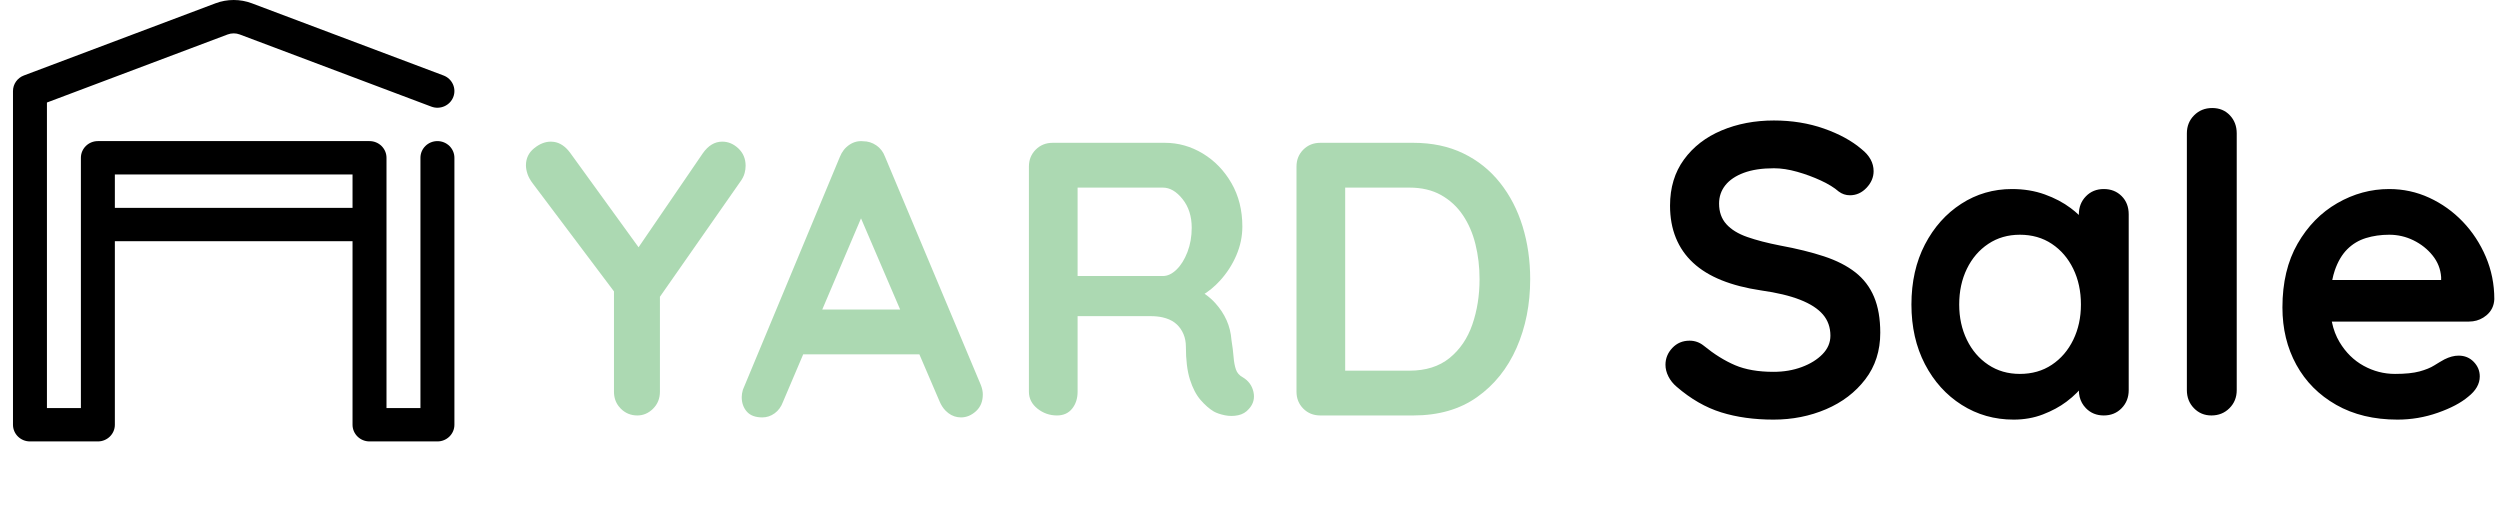 <svg viewBox="0 0 207 43" fill="none" xmlns="http://www.w3.org/2000/svg">
<path fill-rule="evenodd" clip-rule="evenodd" d="M9.51 19.972V35.169C9.51 35.932 8.88 36.55 8.104 36.55H2.481C1.704 36.55 1.075 35.932 1.075 35.169V7.539C1.075 6.966 1.434 6.453 1.978 6.249C1.978 6.249 14.207 1.643 17.84 0.275C18.812 -0.092 19.887 -0.092 20.859 0.275C24.492 1.643 36.722 6.249 36.722 6.249C37.447 6.522 37.809 7.321 37.532 8.033C37.254 8.745 36.441 9.102 35.716 8.829C35.716 8.829 23.486 4.223 19.853 2.854C19.529 2.732 19.171 2.732 18.847 2.854L3.886 8.489V33.787H6.698V13.065C6.698 12.302 7.327 11.683 8.104 11.683H30.596C31.372 11.683 32.002 12.302 32.002 13.065V33.787H34.813V13.065C34.813 12.302 35.443 11.683 36.219 11.683C36.995 11.683 37.625 12.302 37.625 13.065V35.169C37.625 35.932 36.995 36.55 36.219 36.55H30.596C29.82 36.55 29.19 35.932 29.19 35.169V19.972H9.51ZM29.19 17.209V14.446H9.51V17.209H29.19Z" fill="black"/>
<path fill-rule="evenodd" clip-rule="evenodd" d="M103.415 33.852C103.178 34.131 102.877 34.309 102.512 34.384C102.146 34.459 101.781 34.459 101.415 34.384C101.05 34.309 100.749 34.206 100.512 34.078C100.147 33.862 99.781 33.545 99.416 33.126C99.05 32.707 98.755 32.142 98.529 31.433C98.303 30.724 98.191 29.81 98.191 28.692C98.191 28.326 98.126 27.988 97.997 27.676C97.868 27.364 97.685 27.095 97.449 26.87C97.212 26.644 96.911 26.472 96.546 26.354L96.26 26.276C95.961 26.209 95.627 26.176 95.256 26.176L89.225 26.178V32.433C89.225 32.992 89.075 33.459 88.773 33.836C88.472 34.212 88.053 34.4 87.516 34.4C86.914 34.4 86.376 34.212 85.903 33.836C85.43 33.459 85.194 32.992 85.194 32.433V13.792C85.194 13.233 85.382 12.766 85.758 12.389C86.134 12.013 86.602 11.825 87.161 11.825H96.449C97.567 11.825 98.615 12.121 99.593 12.712C100.572 13.303 101.362 14.12 101.964 15.163C102.566 16.206 102.867 17.404 102.867 18.759C102.867 19.576 102.7 20.371 102.367 21.145C102.034 21.919 101.582 22.618 101.012 23.241L100.662 23.599C100.423 23.826 100.173 24.031 99.911 24.213L99.736 24.327L99.799 24.366C100.111 24.588 100.387 24.831 100.625 25.096C101.023 25.537 101.335 26.01 101.561 26.515C101.786 27.02 101.921 27.563 101.964 28.143C102.05 28.681 102.109 29.154 102.141 29.562C102.173 29.971 102.238 30.315 102.335 30.595C102.431 30.874 102.619 31.089 102.899 31.239C103.372 31.519 103.668 31.922 103.786 32.449C103.904 32.976 103.78 33.443 103.415 33.852ZM96.288 15.534H89.225V22.855H96.288C96.675 22.855 97.051 22.677 97.416 22.322C97.782 21.968 98.083 21.484 98.32 20.871C98.556 20.258 98.674 19.587 98.674 18.855C98.674 17.91 98.422 17.119 97.916 16.485C97.411 15.851 96.868 15.534 96.288 15.534ZM117.025 34.4C119.11 34.4 120.868 33.895 122.297 32.884C123.727 31.874 124.818 30.514 125.571 28.805C126.323 27.095 126.7 25.198 126.7 23.113C126.7 21.564 126.49 20.108 126.071 18.743C125.651 17.377 125.028 16.173 124.2 15.131C123.372 14.088 122.357 13.276 121.153 12.696C119.949 12.115 118.573 11.825 117.025 11.825H109.317C108.758 11.825 108.29 12.013 107.914 12.389C107.538 12.766 107.35 13.233 107.35 13.792V32.433C107.35 32.992 107.538 33.459 107.914 33.836C108.29 34.212 108.758 34.4 109.317 34.4H117.025ZM116.702 15.534H111.381V30.691H116.702C118.057 30.691 119.164 30.342 120.024 29.643C120.884 28.944 121.513 28.02 121.91 26.87C122.308 25.719 122.507 24.467 122.507 23.113C122.507 22.102 122.394 21.14 122.168 20.226C121.943 19.312 121.593 18.506 121.12 17.807C120.647 17.109 120.045 16.555 119.314 16.146C118.583 15.738 117.713 15.534 116.702 15.534Z" fill="#ACD9B2"/>
<path fill-rule="evenodd" clip-rule="evenodd" d="M184.599 33.798C184.198 34.199 183.699 34.4 183.103 34.4C182.529 34.4 182.048 34.199 181.658 33.798C181.268 33.397 181.073 32.898 181.073 32.302V11.042C181.073 10.446 181.274 9.947 181.675 9.546C182.076 9.145 182.575 8.944 183.171 8.944C183.768 8.944 184.255 9.145 184.633 9.546C185.012 9.947 185.201 10.446 185.201 11.042V32.302C185.201 32.898 185 33.397 184.599 33.798ZM151.197 33.884C149.855 34.457 148.404 34.744 146.845 34.744C145.24 34.744 143.795 34.543 142.511 34.142C141.226 33.741 139.999 33.035 138.83 32.026C138.532 31.774 138.302 31.487 138.142 31.166C137.981 30.845 137.901 30.524 137.901 30.203C137.901 29.676 138.09 29.211 138.469 28.81C138.847 28.409 139.323 28.208 139.896 28.208C140.332 28.208 140.722 28.346 141.066 28.621C141.937 29.332 142.803 29.871 143.663 30.238C144.523 30.605 145.584 30.788 146.845 30.788C147.694 30.788 148.473 30.656 149.184 30.392C149.895 30.129 150.468 29.773 150.904 29.326C151.34 28.879 151.558 28.369 151.558 27.795C151.558 27.107 151.351 26.522 150.939 26.041C150.526 25.559 149.895 25.152 149.047 24.82C148.198 24.487 147.12 24.229 145.813 24.046C144.575 23.862 143.485 23.581 142.545 23.203C141.605 22.824 140.819 22.343 140.189 21.758C139.558 21.173 139.082 20.485 138.761 19.694C138.44 18.903 138.279 18.014 138.279 17.028C138.279 15.537 138.664 14.264 139.432 13.21C140.2 12.155 141.238 11.352 142.545 10.802C143.852 10.251 145.297 9.976 146.879 9.976C148.37 9.976 149.752 10.2 151.025 10.647C152.297 11.094 153.335 11.662 154.138 12.35C154.803 12.877 155.135 13.485 155.135 14.173C155.135 14.677 154.94 15.136 154.551 15.549C154.161 15.962 153.702 16.168 153.175 16.168C152.831 16.168 152.521 16.065 152.246 15.858C151.879 15.537 151.386 15.233 150.767 14.947C150.147 14.66 149.494 14.419 148.806 14.224C148.118 14.029 147.476 13.932 146.879 13.932C145.893 13.932 145.062 14.058 144.385 14.31C143.709 14.563 143.199 14.907 142.855 15.342C142.511 15.778 142.339 16.283 142.339 16.856C142.339 17.544 142.539 18.112 142.941 18.559C143.342 19.006 143.921 19.361 144.678 19.625C145.435 19.889 146.34 20.124 147.395 20.33C148.771 20.583 149.981 20.881 151.025 21.225C152.068 21.569 152.934 22.01 153.622 22.549C154.31 23.088 154.826 23.765 155.17 24.579C155.514 25.393 155.686 26.385 155.686 27.554C155.686 29.045 155.273 30.329 154.447 31.407C153.622 32.485 152.538 33.311 151.197 33.884ZM169.153 34.314C168.408 34.601 167.6 34.744 166.728 34.744C165.146 34.744 163.713 34.337 162.428 33.523C161.144 32.709 160.129 31.585 159.384 30.152C158.639 28.718 158.266 27.073 158.266 25.215C158.266 23.335 158.639 21.678 159.384 20.244C160.129 18.811 161.133 17.687 162.394 16.873C163.655 16.059 165.054 15.652 166.591 15.652C167.577 15.652 168.483 15.801 169.308 16.099C170.134 16.397 170.851 16.776 171.458 17.234L171.806 17.51C171.917 17.602 172.024 17.698 172.129 17.798V17.75C172.129 17.154 172.324 16.655 172.714 16.254C173.104 15.853 173.597 15.652 174.193 15.652C174.789 15.652 175.282 15.847 175.672 16.237C176.062 16.627 176.257 17.131 176.257 17.75V32.302C176.257 32.898 176.062 33.397 175.672 33.798C175.282 34.199 174.789 34.4 174.193 34.4C173.597 34.4 173.104 34.199 172.714 33.798L172.535 33.589C172.319 33.3 172.189 32.967 172.145 32.592L172.131 32.336L171.964 32.516C171.716 32.767 171.427 33.017 171.097 33.265C170.547 33.678 169.899 34.027 169.153 34.314ZM167.244 30.96C166.258 30.96 165.387 30.708 164.63 30.203C163.873 29.699 163.282 29.011 162.858 28.139C162.434 27.268 162.222 26.293 162.222 25.215C162.222 24.114 162.434 23.128 162.858 22.257C163.282 21.385 163.873 20.697 164.63 20.193C165.387 19.688 166.258 19.436 167.244 19.436C168.253 19.436 169.136 19.688 169.893 20.193C170.65 20.697 171.24 21.385 171.665 22.257C172.089 23.128 172.301 24.114 172.301 25.215C172.301 26.293 172.089 27.268 171.665 28.139C171.24 29.011 170.65 29.699 169.893 30.203C169.136 30.708 168.253 30.96 167.244 30.96ZM198.514 34.744C199.66 34.744 200.773 34.555 201.851 34.176C202.928 33.798 203.766 33.356 204.362 32.852C205.004 32.347 205.325 31.786 205.325 31.166C205.325 30.708 205.159 30.306 204.826 29.962C204.494 29.618 204.075 29.446 203.571 29.446C203.204 29.446 202.814 29.55 202.401 29.756C202.149 29.894 201.868 30.06 201.558 30.255C201.249 30.45 200.842 30.616 200.337 30.754C199.832 30.891 199.156 30.96 198.307 30.96C197.39 30.96 196.524 30.736 195.71 30.289C194.896 29.842 194.231 29.188 193.715 28.328C193.42 27.837 193.21 27.284 193.083 26.669L193.074 26.626H204.431C204.871 26.626 205.267 26.515 205.619 26.295L205.875 26.11C206.288 25.766 206.506 25.318 206.529 24.768C206.529 23.53 206.294 22.36 205.824 21.259C205.354 20.158 204.717 19.189 203.915 18.352C203.112 17.515 202.189 16.856 201.145 16.374C200.102 15.893 198.995 15.652 197.826 15.652C196.312 15.652 194.879 16.042 193.526 16.822C192.173 17.601 191.078 18.719 190.241 20.176C189.404 21.632 188.985 23.392 188.985 25.456C188.985 27.222 189.369 28.804 190.137 30.203C190.906 31.602 192.006 32.709 193.44 33.523C194.873 34.337 196.564 34.744 198.514 34.744ZM193.111 23.186H202.126V22.945C202.08 22.28 201.845 21.683 201.421 21.156C200.996 20.628 200.469 20.21 199.838 19.9C199.207 19.591 198.537 19.436 197.826 19.436C197.138 19.436 196.496 19.528 195.899 19.711C195.303 19.895 194.787 20.204 194.351 20.64C193.916 21.076 193.572 21.66 193.319 22.394L193.204 22.777L193.111 23.186Z" fill="black"/>
<path d="M52.772 34.4C53.266 34.4 53.702 34.212 54.078 33.836C54.454 33.459 54.642 32.992 54.642 32.433V24.572L61.383 14.921C61.468 14.792 61.538 14.661 61.59 14.527L61.657 14.324C61.71 14.12 61.737 13.921 61.737 13.728C61.737 13.147 61.538 12.669 61.141 12.293C60.743 11.916 60.297 11.728 59.802 11.728C59.179 11.728 58.641 12.051 58.19 12.696L52.873 20.474L47.193 12.631C46.806 12.115 46.363 11.82 45.866 11.747L45.612 11.728C45.139 11.728 44.677 11.911 44.225 12.277C43.774 12.642 43.548 13.115 43.548 13.695C43.548 13.911 43.591 14.147 43.677 14.405C43.763 14.663 43.914 14.932 44.129 15.211L50.837 24.127V32.433C50.837 32.899 50.967 33.301 51.229 33.64L51.401 33.836C51.777 34.212 52.234 34.4 52.772 34.4Z" fill="#ACD9B2"/>
<path fill-rule="evenodd" clip-rule="evenodd" d="M80.813 34.045C80.437 34.389 80.023 34.561 79.571 34.561C79.184 34.561 78.835 34.443 78.523 34.206L78.303 34.013C78.095 33.803 77.927 33.545 77.798 33.239L76.123 29.337H66.506L64.833 33.271C64.683 33.68 64.451 33.997 64.14 34.223C63.828 34.448 63.489 34.561 63.124 34.561C62.543 34.561 62.113 34.4 61.834 34.078C61.554 33.755 61.415 33.357 61.415 32.884C61.415 32.691 61.447 32.486 61.511 32.272L69.542 12.986C69.714 12.556 69.977 12.223 70.332 11.986C70.686 11.75 71.068 11.653 71.477 11.696C71.864 11.696 72.224 11.809 72.557 12.035C72.89 12.26 73.132 12.578 73.283 12.986L81.216 31.884C81.324 32.164 81.377 32.422 81.377 32.658C81.377 33.239 81.189 33.701 80.813 34.045ZM68.084 25.628H74.532L71.292 18.079L68.084 25.628Z" fill="#ACD9B2"/>
</svg>
